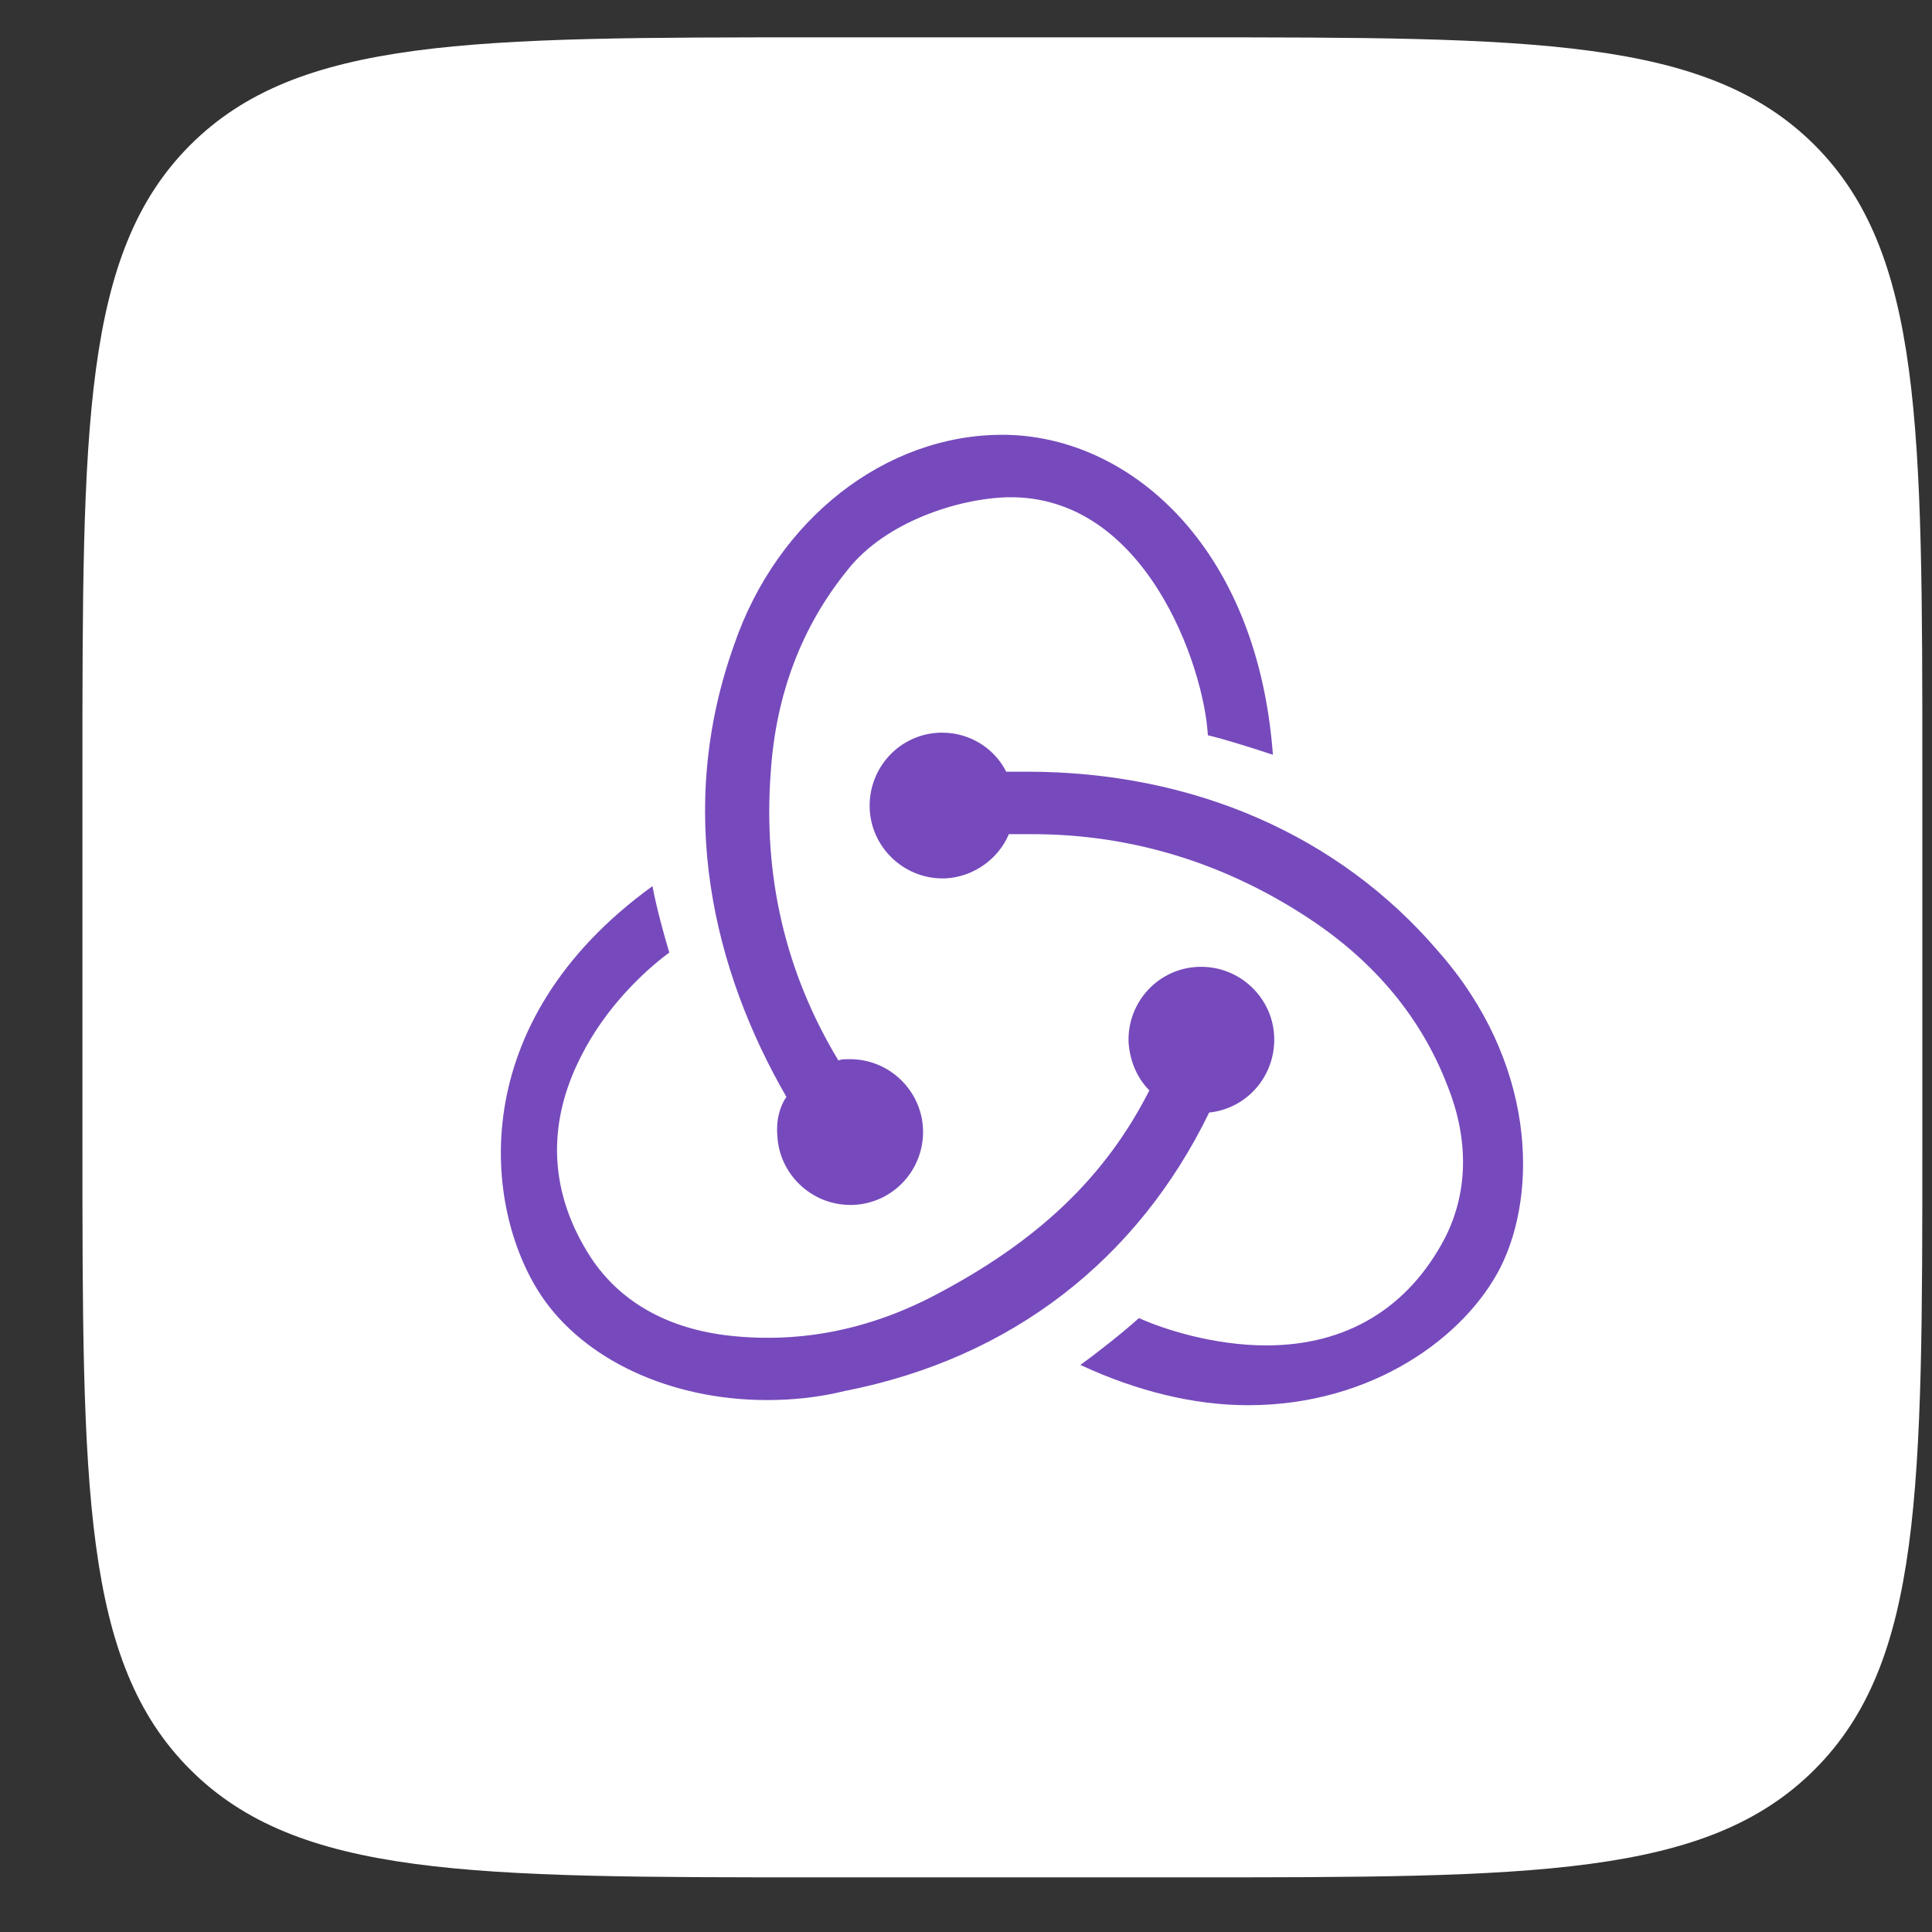 <svg width="21" height="21" viewBox="0 0 21 21" fill="none" xmlns="http://www.w3.org/2000/svg">
<rect x="0" y="0" width="21" height="21" fill="#333333" stroke="none"/>
<path d="M0.896 8.406C0.896 4.635 0.896 2.749 2.067 1.577C3.239 0.406 5.124 0.406 8.896 0.406H12.896C16.667 0.406 18.552 0.406 19.724 1.577C20.895 2.749 20.895 4.635 20.895 8.406V12.406C20.895 16.177 20.895 18.063 19.724 19.234C18.552 20.406 16.667 20.406 12.896 20.406H8.896C5.124 20.406 3.239 20.406 2.067 19.234C0.896 18.063 0.896 16.177 0.896 12.406V8.406Z" fill="white"/>
<path d="M13.143 12.093C13.553 12.05 13.864 11.697 13.85 11.273C13.836 10.848 13.482 10.509 13.058 10.509H13.03C12.592 10.523 12.252 10.891 12.267 11.329C12.281 11.541 12.366 11.725 12.493 11.852C12.012 12.8 11.277 13.492 10.174 14.072C9.425 14.468 8.647 14.61 7.869 14.511C7.233 14.426 6.738 14.143 6.427 13.676C5.974 12.983 5.932 12.234 6.314 11.485C6.583 10.947 7.007 10.551 7.275 10.354C7.219 10.17 7.134 9.859 7.092 9.632C5.041 11.117 5.253 13.125 5.876 14.072C6.342 14.779 7.289 15.218 8.336 15.218C8.619 15.218 8.901 15.189 9.184 15.119C10.994 14.765 12.366 13.691 13.143 12.093ZM15.632 10.339C14.557 9.081 12.973 8.388 11.164 8.388H10.937C10.81 8.134 10.541 7.964 10.245 7.964H10.216C9.778 7.978 9.439 8.346 9.453 8.784C9.467 9.208 9.82 9.548 10.245 9.548H10.273C10.584 9.533 10.853 9.335 10.966 9.067H11.22C12.295 9.067 13.313 9.378 14.232 9.986C14.939 10.453 15.448 11.06 15.731 11.796C15.971 12.39 15.957 12.969 15.702 13.464C15.306 14.214 14.642 14.624 13.765 14.624C13.2 14.624 12.662 14.454 12.38 14.327C12.224 14.468 11.941 14.694 11.743 14.836C12.351 15.119 12.973 15.274 13.567 15.274C14.925 15.274 15.929 14.525 16.31 13.775C16.72 12.955 16.692 11.541 15.632 10.339ZM8.449 12.333C8.463 12.757 8.817 13.097 9.241 13.097H9.269C9.707 13.082 10.047 12.715 10.033 12.277C10.018 11.852 9.665 11.513 9.241 11.513H9.212C9.184 11.513 9.142 11.513 9.113 11.527C8.534 10.566 8.293 9.519 8.378 8.388C8.435 7.54 8.718 6.804 9.212 6.196C9.622 5.673 10.414 5.419 10.952 5.405C12.45 5.376 13.087 7.243 13.129 7.992C13.313 8.035 13.624 8.134 13.836 8.204C13.666 5.914 12.252 4.726 10.895 4.726C9.622 4.726 8.449 5.645 7.982 7.002C7.332 8.812 7.756 10.551 8.548 11.923C8.477 12.022 8.435 12.178 8.449 12.333V12.333Z" fill="#764ABC"/>
</svg>
